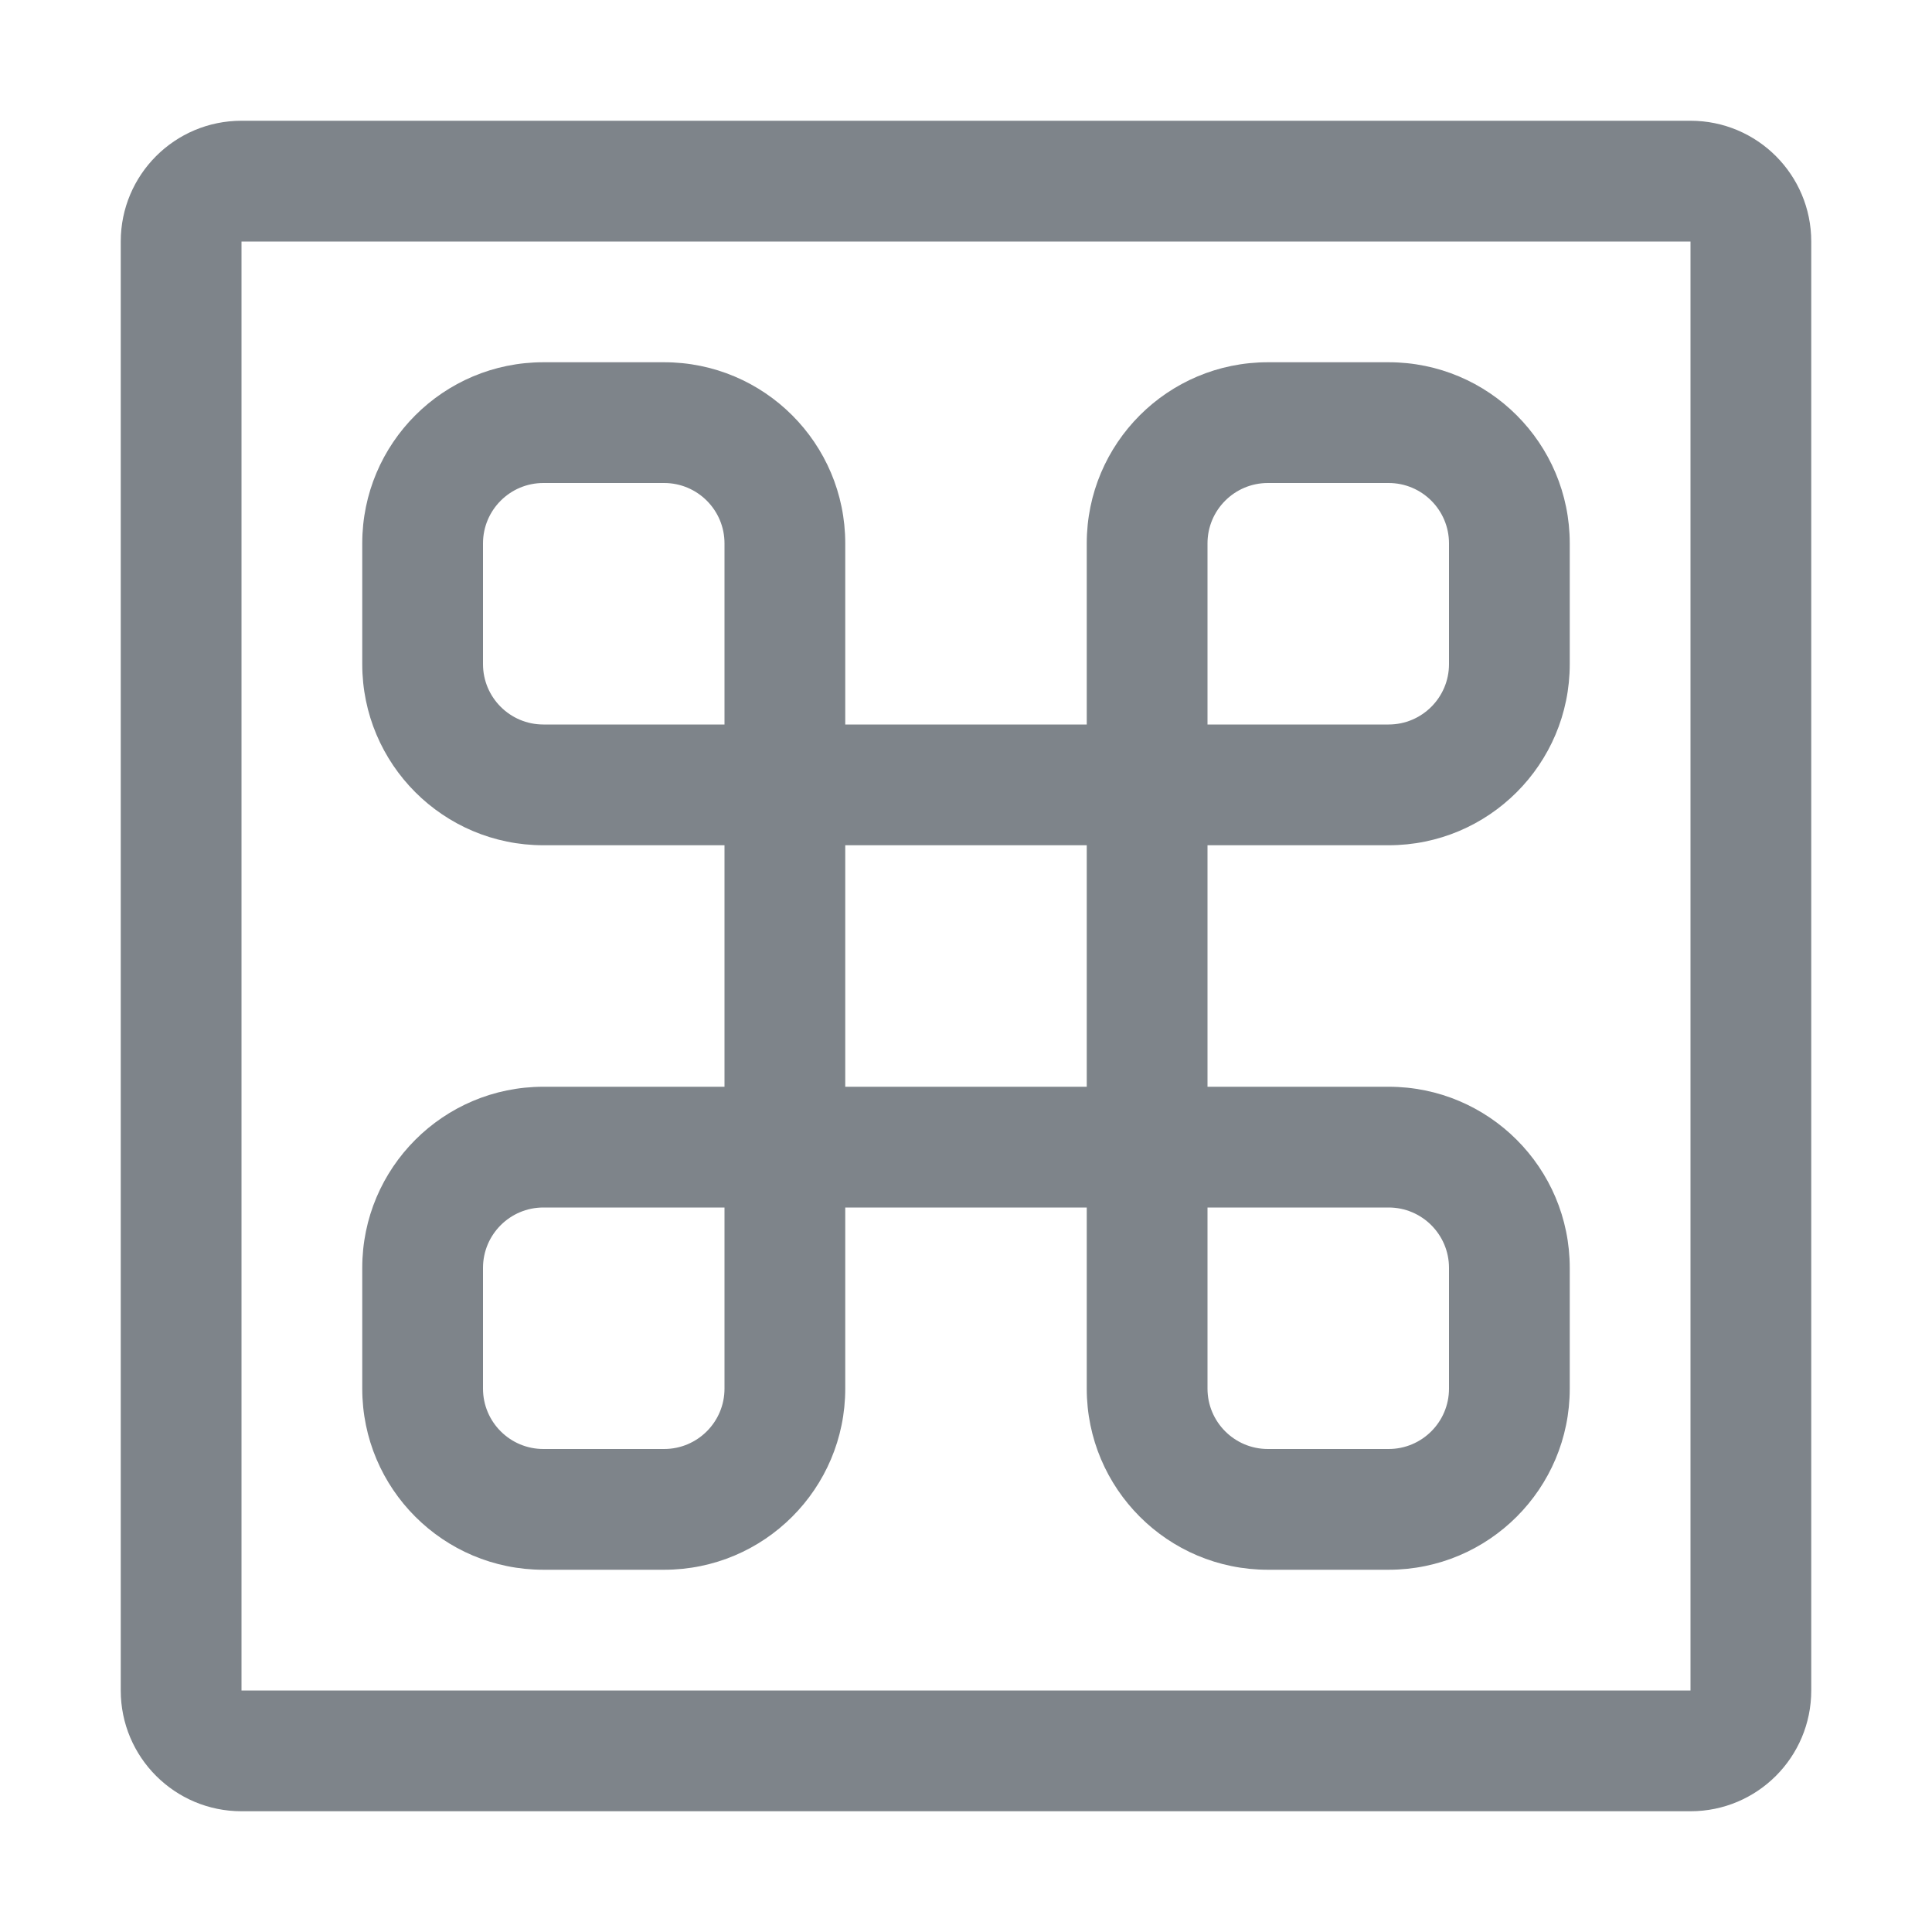 <svg width="32" height="32" viewBox="0 0 32 32" fill="none" xmlns="http://www.w3.org/2000/svg">
<path fill-rule="evenodd" clip-rule="evenodd" d="M28 4H4V28H28V4ZM4 2C2.895 2 2 2.895 2 4V28C2 29.105 2.895 30 4 30H28C29.105 30 30 29.105 30 28V4C30 2.895 29.105 2 28 2H4ZM9 8H11C11.552 8 12 8.448 12 9V12H9C8.448 12 8 11.552 8 11V9C8 8.448 8.448 8 9 8ZM14 12H18V9C18 7.343 19.343 6 21 6H23C24.657 6 26 7.343 26 9V11C26 12.657 24.657 14 23 14H20V18H23C24.657 18 26 19.343 26 21V23C26 24.657 24.657 26 23 26H21C19.343 26 18 24.657 18 23V20H14V23C14 24.657 12.657 26 11 26H9C7.343 26 6 24.657 6 23V21C6 19.343 7.343 18 9 18H12V14H9C7.343 14 6 12.657 6 11V9C6 7.343 7.343 6 9 6H11C12.657 6 14 7.343 14 9V12ZM20 23V20H23C23.552 20 24 20.448 24 21V23C24 23.552 23.552 24 23 24H21C20.448 24 20 23.552 20 23ZM12 20H9C8.448 20 8 20.448 8 21V23C8 23.552 8.448 24 9 24H11C11.552 24 12 23.552 12 23V20ZM23 12H20V9C20 8.448 20.448 8 21 8H23C23.552 8 24 8.448 24 9V11C24 11.552 23.552 12 23 12ZM14 14H18V18H14V14Z" fill="#7E848A"/>
</svg>
